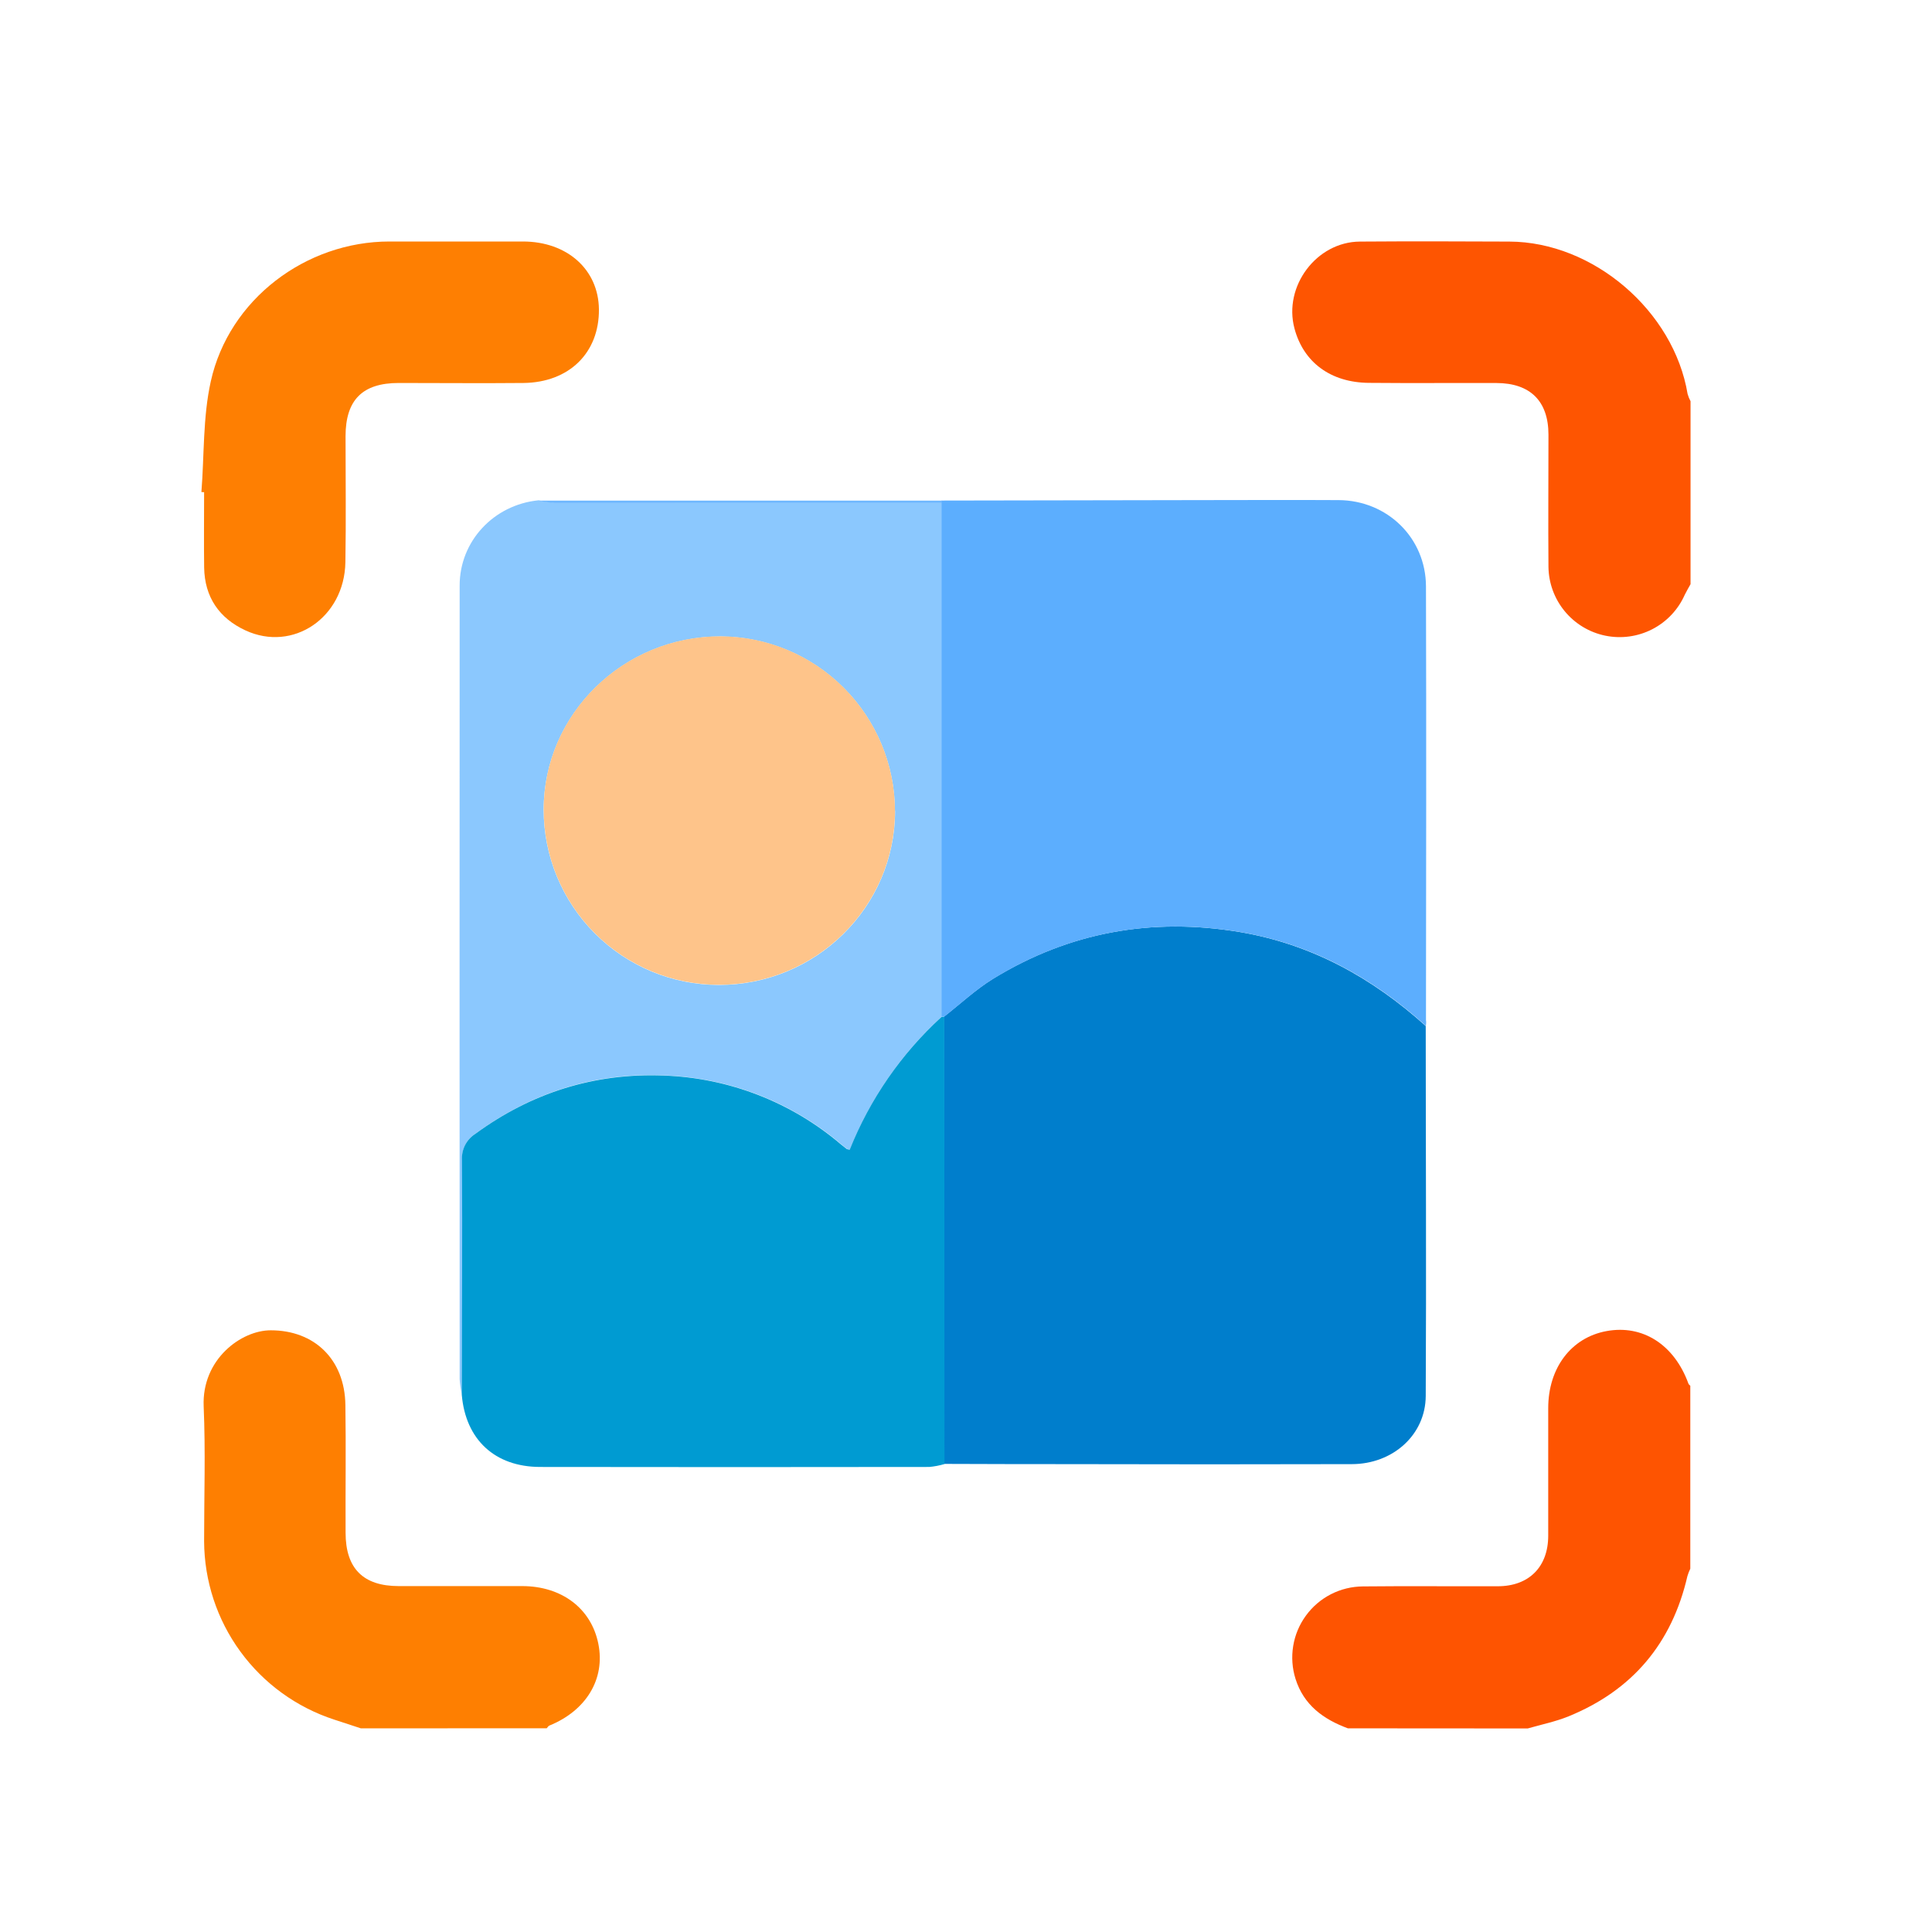 <svg width="48" height="48" viewBox="0 0 48 48" fill="none" xmlns="http://www.w3.org/2000/svg">
<path d="M33.488 42.94C32.879 42.715 32.392 42.362 32.187 41.711C32.104 41.448 32.084 41.168 32.129 40.895C32.173 40.622 32.282 40.363 32.445 40.14C32.608 39.916 32.821 39.734 33.067 39.608C33.313 39.482 33.586 39.416 33.862 39.414C34.979 39.402 36.095 39.414 37.211 39.41C37.985 39.41 38.464 38.93 38.465 38.156C38.465 37.099 38.465 36.042 38.465 34.987C38.465 33.986 39.035 33.233 39.911 33.071C40.812 32.904 41.597 33.407 41.949 34.377C41.956 34.397 41.979 34.412 41.995 34.429V38.974C41.966 39.034 41.941 39.096 41.923 39.159C41.538 40.83 40.555 41.997 38.968 42.643C38.644 42.775 38.295 42.845 37.956 42.943L33.488 42.94Z" fill="#FE5401"/>
<path d="M8.965 42.94C8.745 42.867 8.524 42.795 8.303 42.723C7.367 42.418 6.551 41.826 5.971 41.031C5.39 40.236 5.076 39.278 5.071 38.293C5.071 37.176 5.108 36.053 5.06 34.94C5.011 33.771 5.993 33.05 6.727 33.051C7.811 33.051 8.565 33.773 8.581 34.904C8.597 35.962 8.581 37.02 8.586 38.078C8.586 38.969 9.024 39.406 9.906 39.406C10.928 39.406 11.95 39.406 12.971 39.406C13.956 39.406 14.688 39.961 14.865 40.837C15.043 41.712 14.565 42.499 13.65 42.871C13.622 42.882 13.605 42.916 13.583 42.939L8.965 42.94Z" fill="#FE7F01"/>
<path d="M42.001 14.514C41.952 14.602 41.9 14.689 41.856 14.78C41.692 15.149 41.407 15.45 41.048 15.634C40.689 15.818 40.278 15.874 39.883 15.793C39.488 15.712 39.133 15.498 38.876 15.187C38.619 14.876 38.476 14.486 38.471 14.083C38.462 12.989 38.471 11.895 38.471 10.801C38.471 9.968 38.021 9.519 37.181 9.516C36.124 9.512 35.066 9.522 34.008 9.512C33.058 9.504 32.383 9 32.16 8.158C31.883 7.113 32.707 6.009 33.786 6.002C35.024 5.993 36.262 5.996 37.499 6.002C39.585 6.009 41.584 7.725 41.928 9.788C41.946 9.851 41.97 9.911 42.001 9.968V14.514Z" fill="#FE5501"/>
<path d="M35.422 25.491C35.422 28.555 35.439 31.619 35.422 34.683C35.417 35.651 34.602 36.375 33.586 36.376C31.23 36.382 28.876 36.382 26.521 36.376C25.5 36.376 24.479 36.374 23.457 36.37L23.453 25.258C23.857 24.943 24.236 24.587 24.669 24.319C26.564 23.157 28.615 22.789 30.805 23.157C32.591 23.46 34.097 24.298 35.422 25.491Z" fill="#007ECC"/>
<path d="M35.426 25.488C34.099 24.291 32.593 23.457 30.811 23.157C28.621 22.789 26.57 23.157 24.675 24.319C24.242 24.585 23.863 24.941 23.459 25.259C23.435 25.263 23.411 25.265 23.387 25.264C23.387 21.009 23.387 16.753 23.387 12.496C23.387 12.476 23.387 12.457 23.387 12.436C25.489 12.432 27.591 12.429 29.692 12.425C30.882 12.425 32.071 12.418 33.26 12.425C34.467 12.433 35.424 13.364 35.428 14.568C35.438 18.16 35.432 21.753 35.428 25.345C35.437 25.392 35.431 25.44 35.426 25.488Z" fill="#5CAEFE"/>
<path d="M23.392 12.494C23.392 16.75 23.392 21.006 23.392 25.262C22.394 26.175 21.616 27.302 21.115 28.558C21.065 28.548 21.051 28.55 21.043 28.543C20.995 28.507 20.948 28.471 20.903 28.432C19.669 27.379 18.115 26.774 16.494 26.718C14.771 26.645 13.208 27.143 11.812 28.167C11.704 28.236 11.616 28.332 11.558 28.447C11.5 28.561 11.473 28.689 11.482 28.817C11.492 30.762 11.482 32.706 11.476 34.651C11.448 34.525 11.429 34.397 11.42 34.269C11.417 27.695 11.417 21.121 11.42 14.546C11.42 13.449 12.262 12.543 13.376 12.43C13.512 12.46 13.65 12.479 13.789 12.489C16.987 12.494 20.188 12.496 23.392 12.494ZM22.235 20.15C22.231 19.002 21.774 17.903 20.963 17.091C20.152 16.279 19.054 15.82 17.907 15.813C15.488 15.807 13.511 17.74 13.507 20.116C13.507 21.269 13.965 22.376 14.78 23.192C15.595 24.009 16.7 24.469 17.854 24.471C20.271 24.474 22.236 22.536 22.238 20.15H22.235Z" fill="#8BC8FE"/>
<path d="M11.473 34.656C11.477 32.711 11.489 30.767 11.478 28.822C11.47 28.694 11.496 28.566 11.554 28.451C11.612 28.337 11.7 28.24 11.808 28.171C13.204 27.148 14.771 26.654 16.49 26.722C18.111 26.779 19.665 27.383 20.899 28.437C20.945 28.475 20.991 28.509 21.039 28.548C21.047 28.554 21.061 28.553 21.111 28.563C21.612 27.307 22.391 26.18 23.389 25.267C23.413 25.268 23.437 25.266 23.461 25.262L23.465 36.374C23.343 36.41 23.217 36.434 23.09 36.446C19.865 36.451 16.64 36.451 13.415 36.446C12.297 36.443 11.569 35.769 11.473 34.656Z" fill="#009BD2"/>
<path d="M5.004 12.225C5.076 11.307 5.039 10.365 5.237 9.475C5.688 7.44 7.596 6.001 9.674 6C10.78 6 11.886 6 12.991 6C14.09 6 14.87 6.697 14.88 7.685C14.89 8.763 14.142 9.502 13.006 9.515C11.972 9.525 10.938 9.515 9.905 9.515C9.008 9.515 8.587 9.935 8.585 10.834C8.585 11.879 8.599 12.925 8.581 13.971C8.557 15.344 7.28 16.211 6.096 15.661C5.445 15.358 5.084 14.835 5.072 14.1C5.064 13.479 5.071 12.854 5.071 12.228L5.004 12.225Z" fill="#FE7F02"/>
<path d="M23.391 12.497C20.189 12.497 16.987 12.497 13.784 12.497C13.645 12.487 13.507 12.467 13.371 12.438H23.392C23.392 12.457 23.391 12.476 23.391 12.497Z" fill="#70B8FE"/>
<path d="M22.236 20.146C22.236 22.53 20.27 24.47 17.854 24.467C16.701 24.464 15.595 24.004 14.78 23.188C13.965 22.371 13.508 21.265 13.508 20.111C13.508 17.735 15.489 15.802 17.907 15.809C19.055 15.815 20.153 16.274 20.964 17.087C21.774 17.899 22.232 18.998 22.236 20.146V20.146Z" fill="#FEC48A"/>
</svg>
